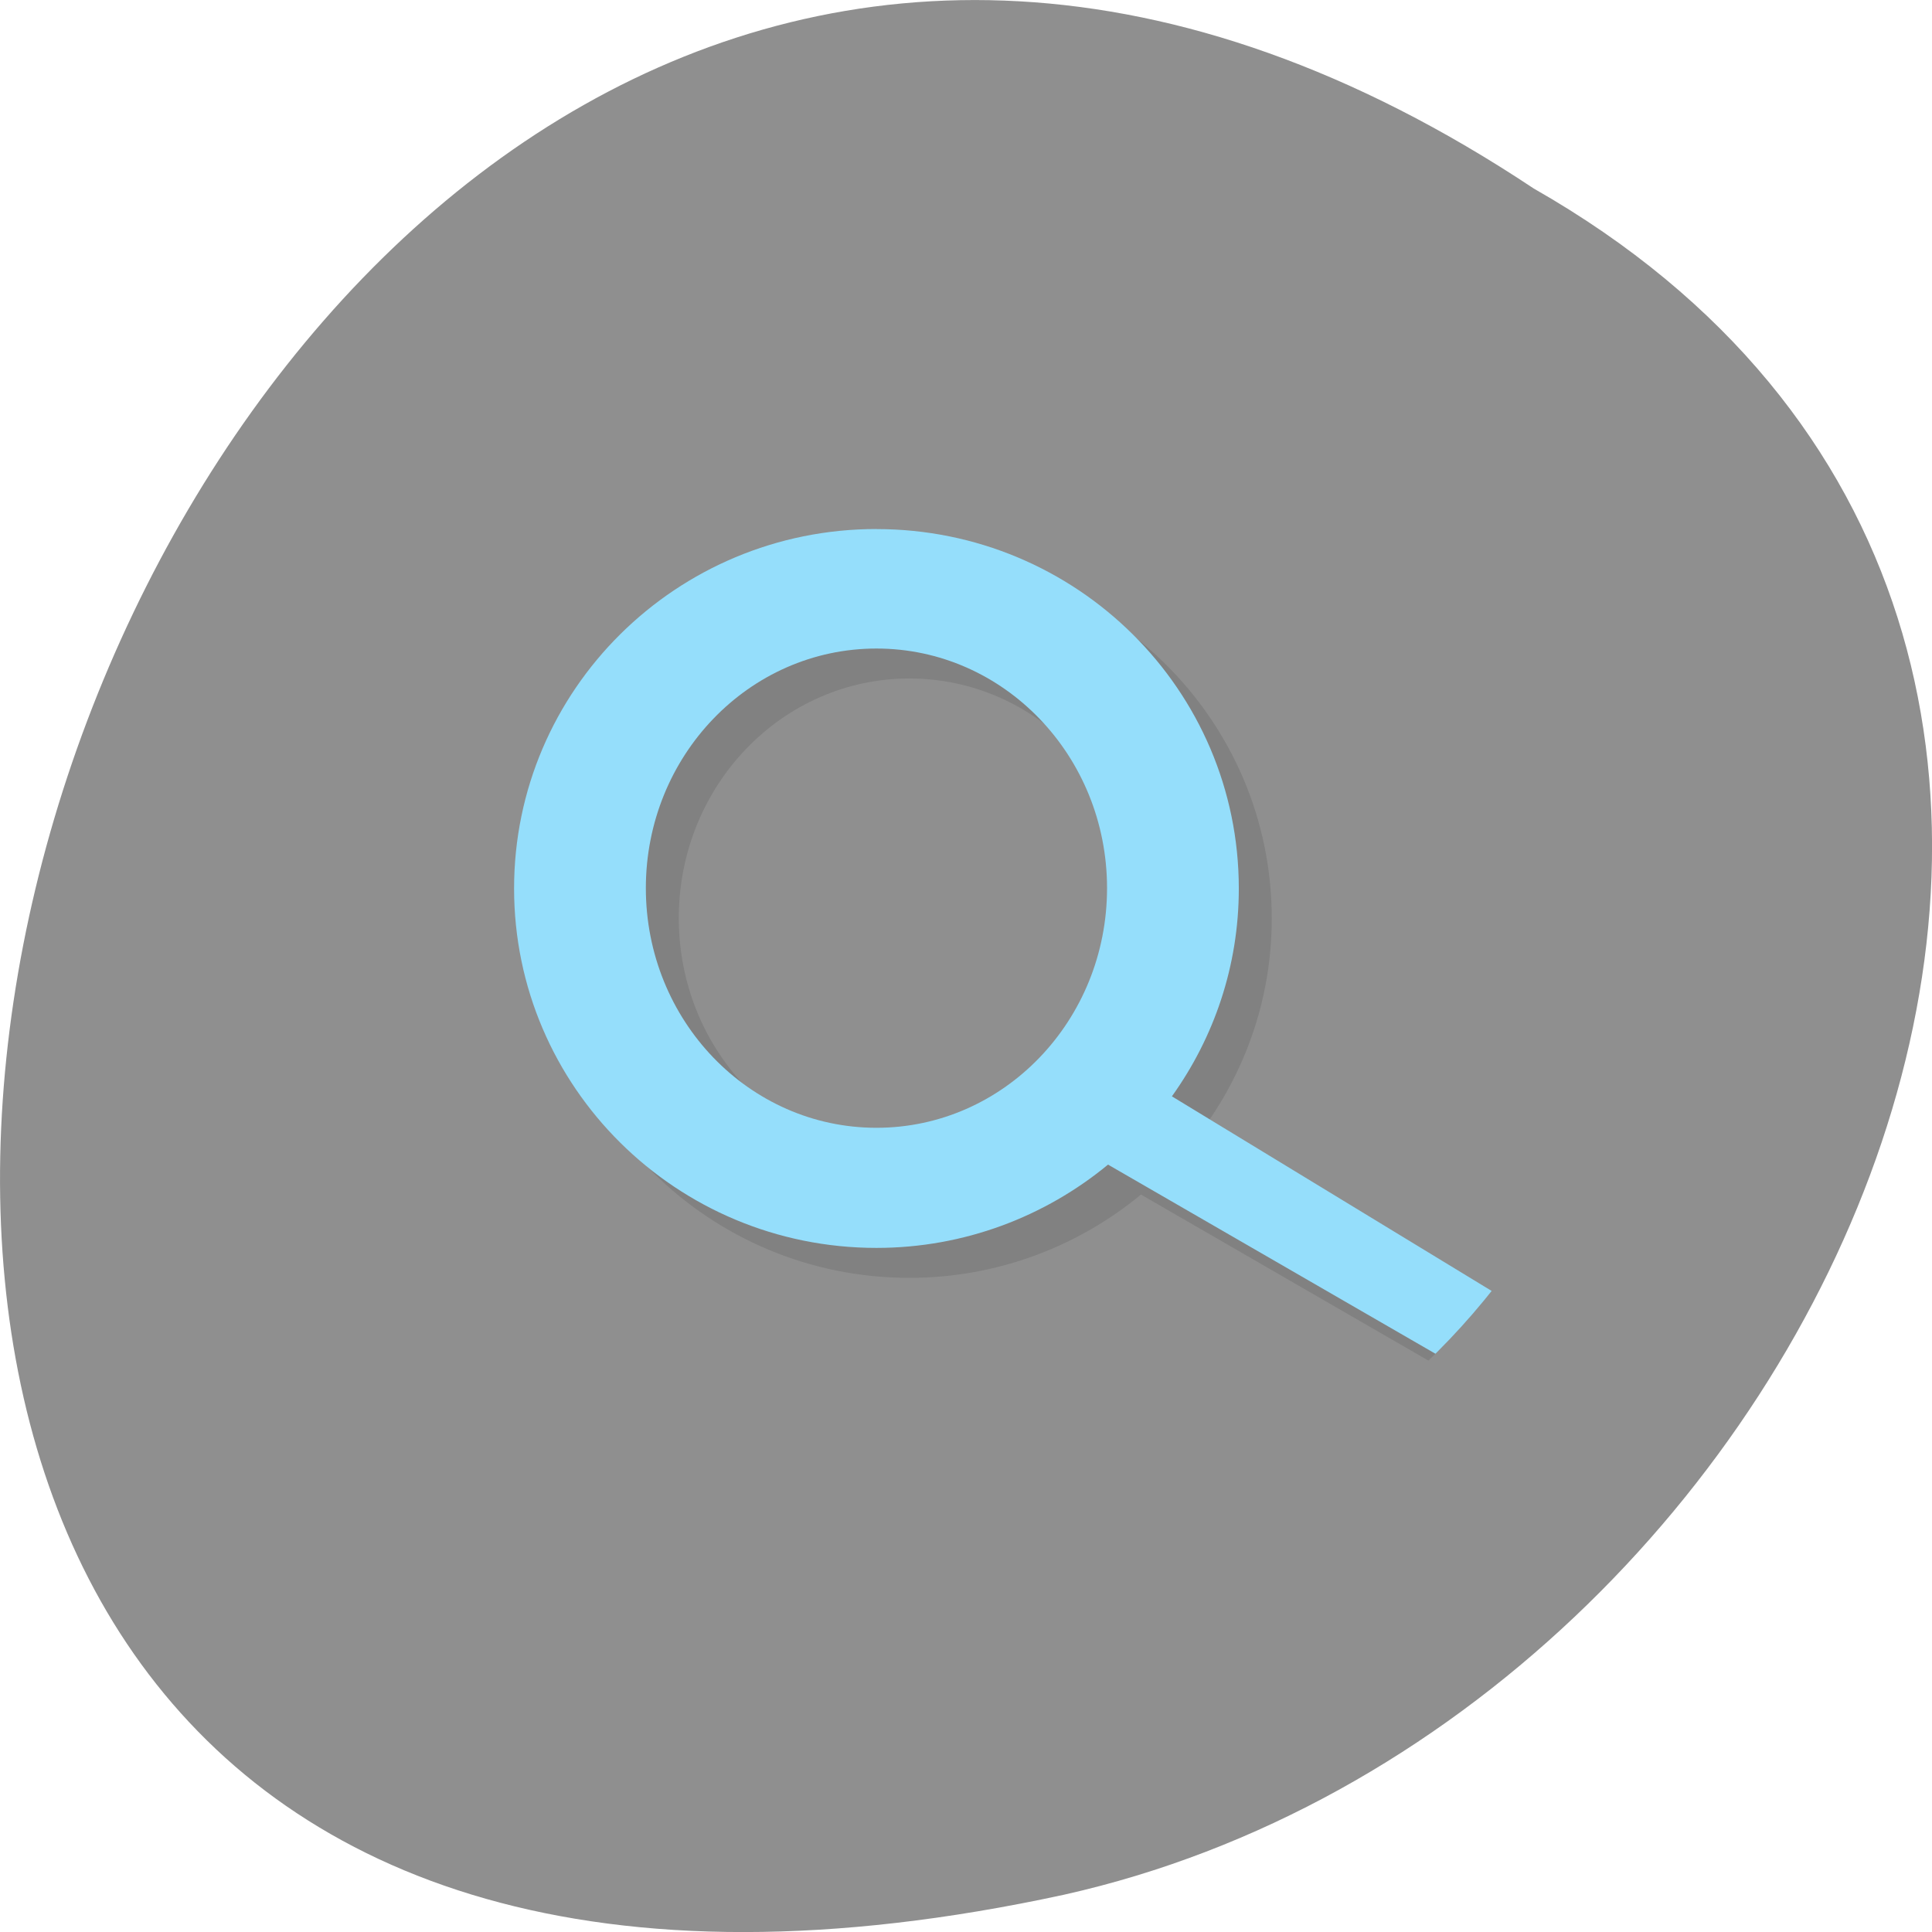 <svg xmlns="http://www.w3.org/2000/svg" viewBox="0 0 256 256"><defs><clipPath id="0"><path fill="#1890d0" transform="matrix(15.333 0 0 11.5 415 -125.5)" d="m -24 13 c 0 1.105 -0.672 2 -1.5 2 -0.828 0 -1.5 -0.895 -1.5 -2 0 -1.105 0.672 -2 1.5 -2 0.828 0 1.5 0.895 1.5 2 z"/></clipPath><clipPath id="1"><path fill="#1890d0" transform="matrix(15.333 0 0 11.5 415 -125.5)" d="m -24 13 c 0 1.105 -0.672 2 -1.5 2 -0.828 0 -1.5 -0.895 -1.5 -2 0 -1.105 0.672 -2 1.5 -2 0.828 0 1.5 0.895 1.5 2 z"/></clipPath></defs><g transform="translate(0 -796.36)"><path d="m 203.23 821.34 c -192.46 -127.95 -311 280.09 -62.2 226.07 102.82 -23.02 165.22 -167.39 62.2 -226.07 z" fill="#8f8f8f" color="#000"/><g transform="matrix(4.365 0 0 3.969 11.374 818.83)"><g clip-path="url(#1)"><path d="m 24,12 c -6.074,0 -11,5.371 -11,12 0,6.629 4.926,12 11,12 2.672,0 5.125,-1.051 7.03,-2.781 L 47.999,44 l 0,-3 -15.03,-10.06 C 34.246,28.979 35,26.588 35,24.002 c 0,-6.637 -4.926,-12 -11,-12 m 0,3.988 c 3.867,0 7,3.582 7,8 0,4.418 -3.133,8 -7,8 -3.867,0 -7,-3.582 -7,-8 0,-4.418 3.133,-8 7,-8 m 0,0" opacity="0.1" transform="translate(1 1)"/></g><g clip-path="url(#0)"><path d="m 24,12 c -6.074,0 -11,5.371 -11,12 0,6.629 4.926,12 11,12 2.672,0 5.125,-1.051 7.03,-2.781 L 47.999,44 l 0,-3 -15.03,-10.06 C 34.246,28.979 35,26.588 35,24.002 c 0,-6.637 -4.926,-12 -11,-12 m 0,3.988 c 3.867,0 7,3.582 7,8 0,4.418 -3.133,8 -7,8 -3.867,0 -7,-3.582 -7,-8 0,-4.418 3.133,-8 7,-8 m 0,0" fill="#95defb"/></g></g></g></svg>